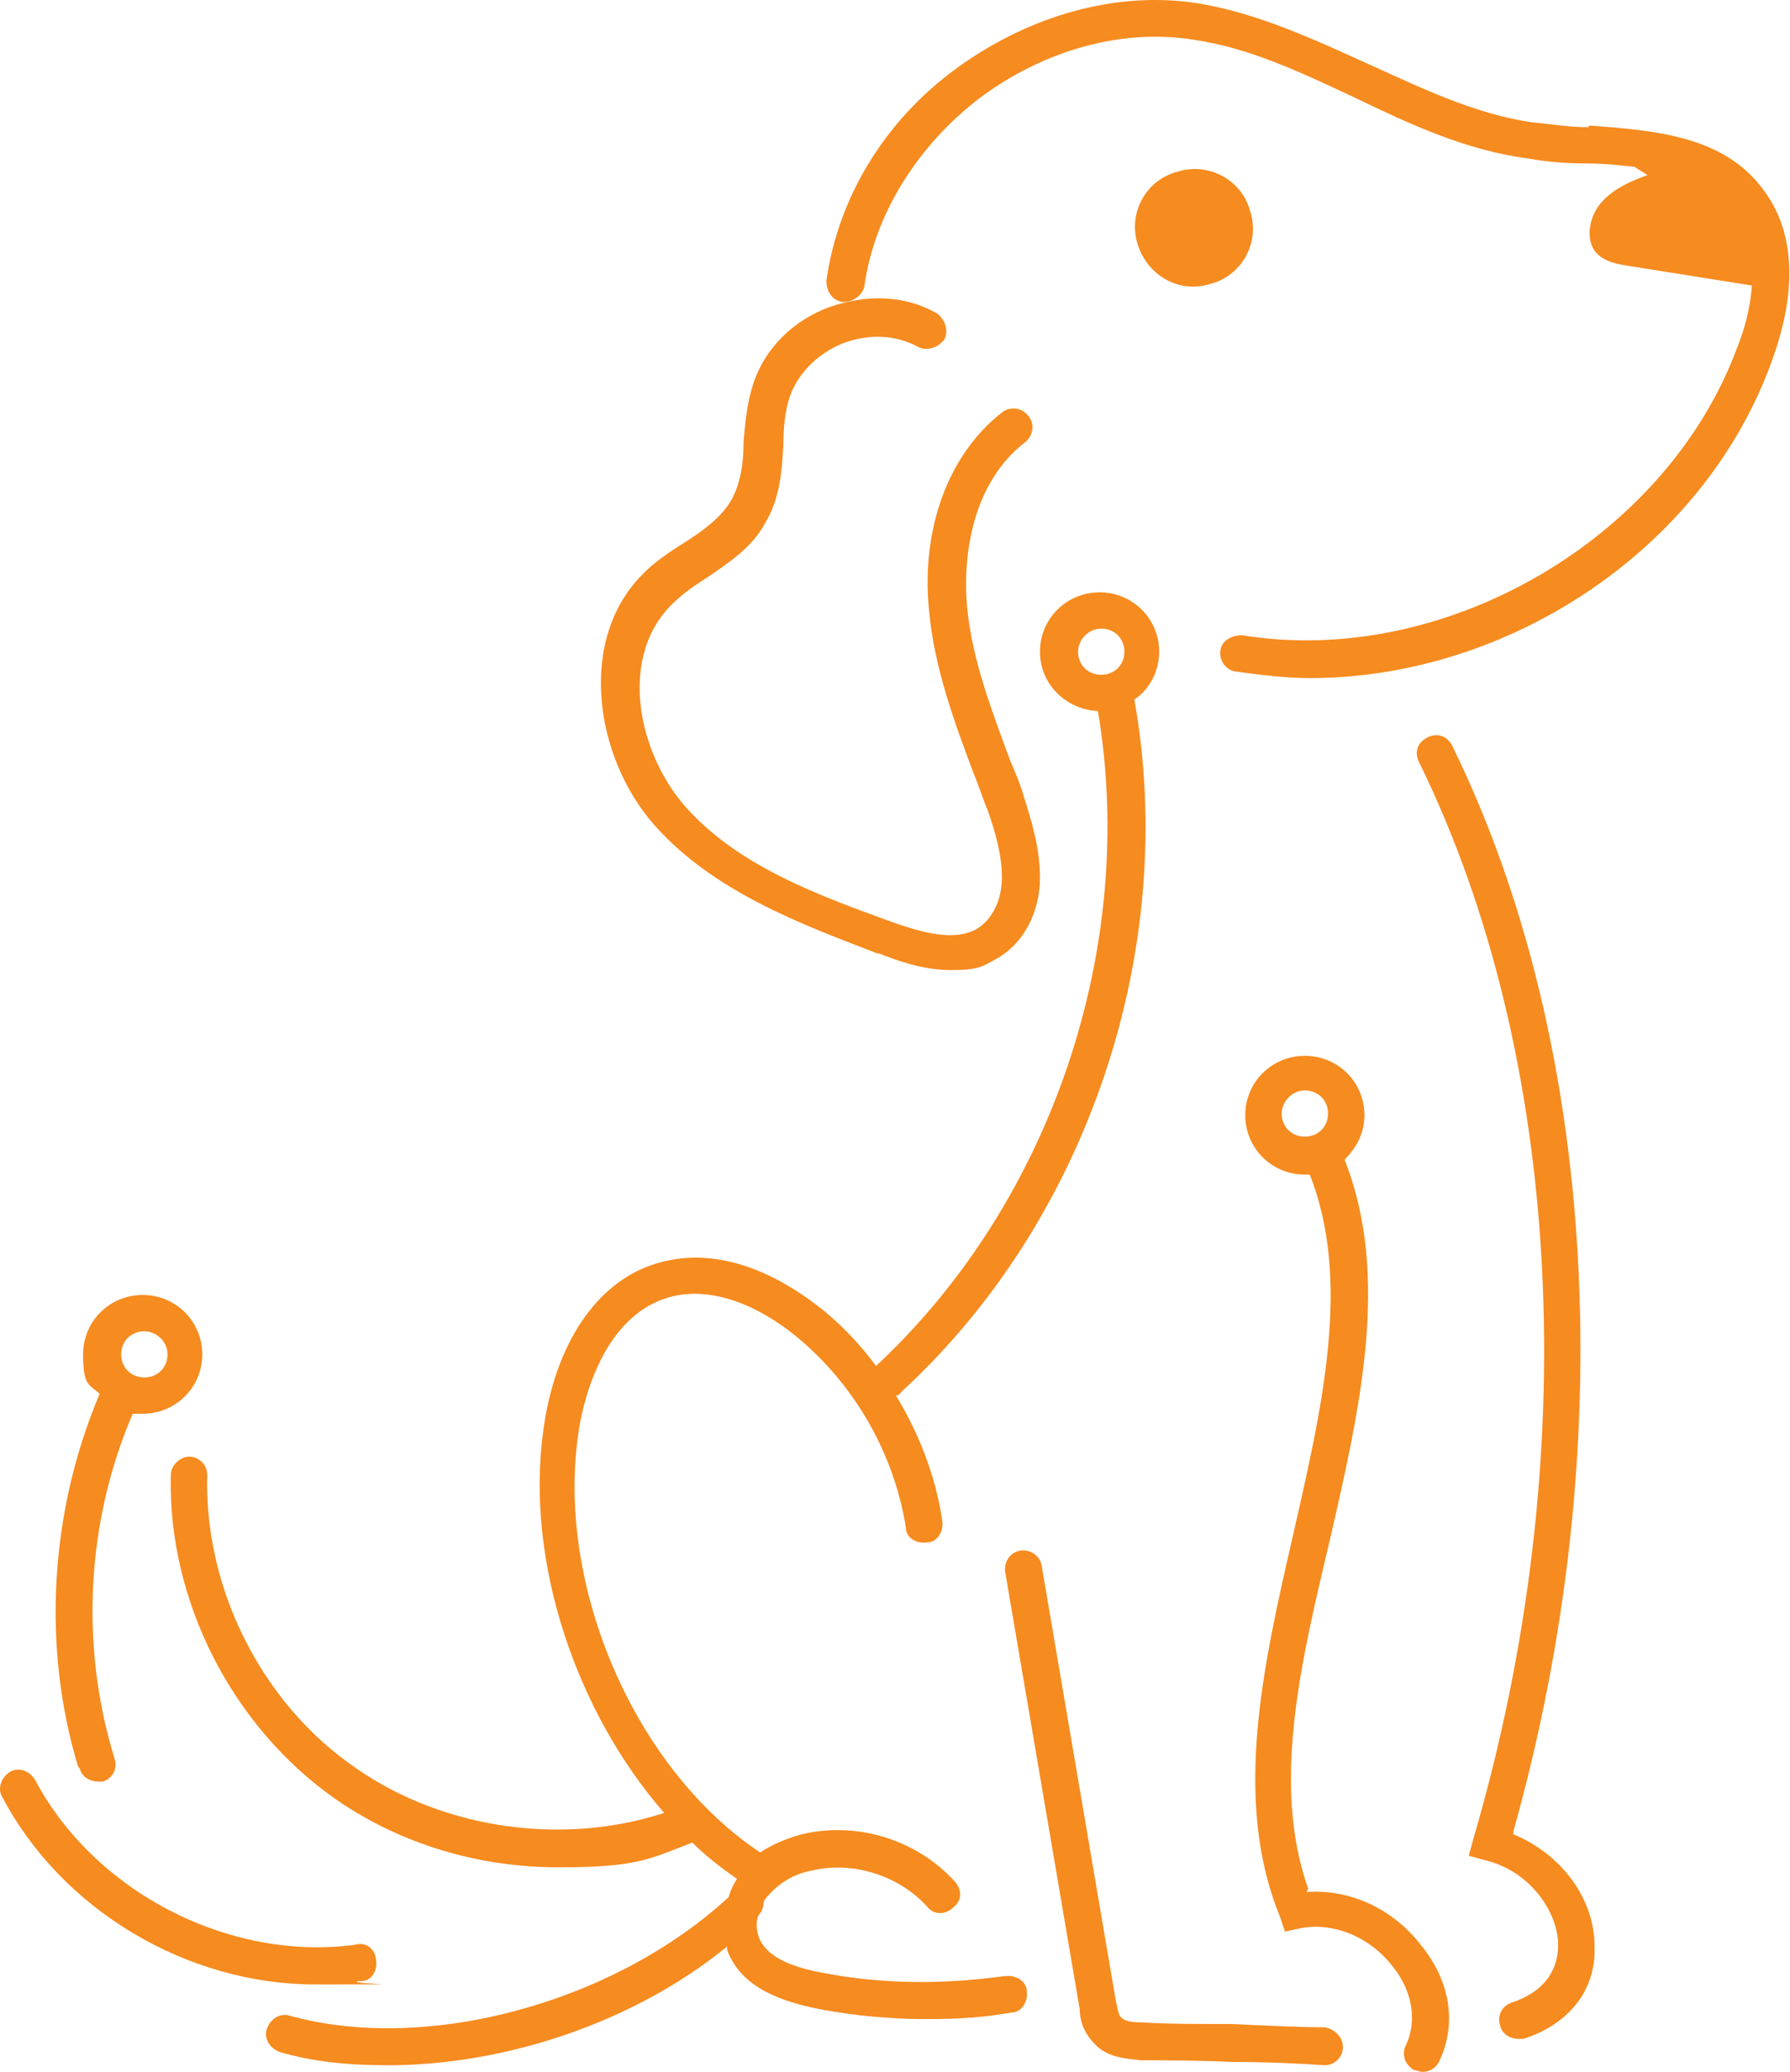 <?xml version="1.0" encoding="UTF-8" standalone="no"?>
<svg
   id="Layer_1"
   version="1.1"
   viewBox="0 0 108.556 125.612"
   width="108.556"
   height="125.612"
   xmlns="http://www.w3.org/2000/svg"
   xmlns:svg="http://www.w3.org/2000/svg">
  <!-- Generator: Adobe Illustrator 29.1.0, SVG Export Plug-In . SVG Version: 2.1.0 Build 142)  -->
  <defs
     id="defs1">
    <style
       id="style1">
      .st0 {
        fill: #f68b1f;
      }

      .st1 {
        fill: #003f48;
      }
    </style>
  </defs>
  <g
     id="g34"
     transform="matrix(1.004,0,0,1,-2.416,150.939)">
    <path
       class="st0"
       d="m 81.425,-36.427 c -2.2,-6.3 -0.5,-13.5 1.3,-21.1 1.8,-7.9 3.7,-16 0.9,-23.1 0.7,-0.7 1.2,-1.6 1.2,-2.7 0,-2 -1.6,-3.6 -3.6,-3.6 -2,0 -3.6,1.6 -3.6,3.6 0,2 1.6,3.6 3.6,3.6 2,0 0.2,0 0.3,0 2.5,6.4 0.8,13.9 -1,21.8 -1.8,7.9 -3.7,16.1 -0.8,23.2 l 0.3,0.9 0.9,-0.2 c 2,-0.4 4.2,0.5 5.6,2.3 1.2,1.5 1.5,3.3 0.8,4.8 -0.3,0.6 0,1.2 0.5,1.5 0.2,0 0.3,0.1 0.5,0.1 0.4,0 0.8,-0.2 1,-0.6 1.1,-2.3 0.7,-4.9 -1.1,-7.1 -1.7,-2.2 -4.3,-3.4 -6.9,-3.2 z m -1.6,-47 c 0,-0.7 0.6,-1.4 1.4,-1.4 0.8,0 1.4,0.6 1.4,1.4 0,0.8 -0.6,1.4 -1.4,1.4 -0.8,0 -1.4,-0.6 -1.4,-1.4 z"
       id="path8" />
    <path
       class="st0"
       d="m 82.425,-28.027 c -1.4,0 -3.5,-0.1 -5.6,-0.2 -2.1,0 -4.1,0 -5.4,-0.1 -0.4,0 -1,0 -1.3,-0.3 -0.2,-0.2 -0.2,-0.6 -0.3,-0.9 l -4.5,-26.5 c -0.1,-0.6 -0.7,-1 -1.3,-0.9 -0.6,0.1 -1,0.7 -0.9,1.3 l 4.5,26.5 c 0,0.6 0.2,1.4 0.9,2.1 0.8,0.9 2.1,0.9 2.8,1 1.3,0 3.4,0 5.5,0.1 2.1,0 4.3,0.1 5.6,0.2 v 0 c 0.6,0 1.1,-0.5 1.1,-1.1 0,-0.6 -0.5,-1.1 -1.1,-1.2 z"
       id="path9" />
    <path
       class="st0"
       d="m 93.825,-39.927 c 6.5,-23.2 5.1,-47.8 -3.7,-65.8 -0.3,-0.6 -0.9,-0.8 -1.5,-0.5 -0.6,0.3 -0.8,0.9 -0.5,1.5 8.7,17.8 10,42.2 3.3,65.2 l -0.3,1.1 1.1,0.3 c 2.7,0.7 4.3,3.2 4.3,5.1 0,1.7 -1,2.9 -2.8,3.5 -0.6,0.2 -0.9,0.8 -0.7,1.4 0.1,0.5 0.6,0.8 1.1,0.8 0.5,0 0.2,0 0.3,0 2.8,-0.9 4.4,-3 4.3,-5.6 0,-2.9 -2,-5.6 -4.9,-6.8 z"
       id="path10" />
    <path
       class="st0"
       d="m 63.025,-31.127 c -3.6,0.5 -7.3,0.5 -10.9,-0.2 -2.2,-0.4 -3.5,-1.1 -3.9,-2.2 -0.1,-0.4 -0.2,-0.8 0,-1.3 0.2,-0.2 0.3,-0.5 0.3,-0.7 0,-0.2 0.2,-0.4 0.3,-0.5 0.6,-0.7 1.5,-1.3 2.6,-1.5 2.5,-0.6 5.3,0.3 7,2.2 0.4,0.5 1.1,0.5 1.6,0 0.5,-0.4 0.5,-1.1 0,-1.6 -2.3,-2.5 -5.9,-3.6 -9.2,-2.8 -0.7,0.2 -1.6,0.5 -2.5,1.1 -7.5,-5 -12.3,-16 -11,-25.3 0.2,-1.6 1.3,-7 5.3,-8.3 2.4,-0.8 5.4,0.2 8.1,2.5 3.4,2.9 5.7,7 6.4,11.4 0,0.6 0.6,1 1.3,0.9 0.6,0 1,-0.7 0.9,-1.3 -0.4,-2.7 -1.4,-5.3 -2.8,-7.6 0,0 0.2,0 0.3,-0.2 11.3,-10.4 16.8,-26.9 14.1,-42 0.9,-0.6 1.5,-1.7 1.5,-2.9 0,-2 -1.6,-3.6 -3.6,-3.6 -2,0 -3.6,1.6 -3.6,3.6 0,2 1.6,3.5 3.5,3.6 2.4,14.3 -2.8,29.8 -13.4,39.7 -0.9,-1.2 -1.9,-2.3 -3.1,-3.3 -1.6,-1.3 -5.7,-4.3 -10.2,-2.9 -3.6,1.1 -6.1,4.9 -6.8,10.1 -1.1,8 2,17.1 7.3,23.2 -6.1,2 -13.3,1 -18.6,-2.7 -5.7,-3.9 -9.2,-10.9 -9,-17.8 0,-0.6 -0.5,-1.1 -1.1,-1.1 -0.5,0 -1.1,0.5 -1.1,1.1 -0.2,7.6 3.7,15.3 10,19.7 3.9,2.7 8.6,4.1 13.4,4.1 4.8,0 5.5,-0.5 8.1,-1.5 0.8,0.8 1.7,1.5 2.7,2.2 -0.2,0.3 -0.4,0.7 -0.5,1.1 -6.9,6.4 -18.2,9.5 -26.5,7.2 -0.6,-0.2 -1.2,0.2 -1.4,0.8 -0.2,0.6 0.2,1.2 0.8,1.4 2,0.6 4.2,0.8 6.5,0.8 7.1,0 14.9,-2.6 20.5,-7.2 0,0 0,0.1 0,0.2 0.7,1.9 2.5,3 5.6,3.6 2.1,0.4 4.3,0.6 6.4,0.6 2.1,0 3.5,-0.1 5.2,-0.4 0.6,0 1,-0.7 0.9,-1.3 0,-0.6 -0.7,-1 -1.3,-0.9 z m 4.5,-80.3 c 0,-0.7 0.6,-1.4 1.4,-1.4 0.8,0 1.4,0.6 1.4,1.4 0,0.8 -0.6,1.4 -1.4,1.4 -0.8,0 -1.4,-0.6 -1.4,-1.4 z"
       id="path11" />
    <path
       class="st0"
       d="m 24.225,-30.827 c 0.6,0 1,-0.6 0.9,-1.3 -0.1,-0.7 -0.6,-1.1 -1.3,-0.9 -7.6,1 -15.7,-3.2 -19.3,-10 -0.3,-0.5 -0.9,-0.8 -1.5,-0.5 -0.5,0.3 -0.8,1 -0.5,1.5 3.6,6.9 11.2,11.4 18.9,11.4 7.7,0 1.8,0 2.6,-0.2 z"
       id="path12" />
    <path
       class="st0"
       d="m 7.225,-43.727 c 0.1,0.5 0.6,0.8 1.1,0.8 0.5,0 0.2,0 0.3,0 0.6,-0.2 0.9,-0.8 0.7,-1.4 -2.1,-6.8 -1.7,-14.4 1.1,-20.9 0.2,0 0.4,0 0.6,0 2,0 3.6,-1.6 3.6,-3.6 0,-2 -1.6,-3.6 -3.6,-3.6 -2,0 -3.6,1.6 -3.6,3.6 0,2 0.4,1.8 1,2.4 -3,7.1 -3.5,15.3 -1.3,22.6 z m 3.9,-26.5 c 0.7,0 1.4,0.6 1.4,1.4 0,0.8 -0.6,1.4 -1.4,1.4 -0.8,0 -1.4,-0.6 -1.4,-1.4 0,-0.8 0.6,-1.4 1.4,-1.4 z"
       id="path13" />
    <path
       class="st0"
       d="m 55.525,-93.127 c 1,0.4 2.6,1 4.3,1 1.7,0 1.9,-0.2 2.8,-0.7 1.6,-0.9 2.6,-2.8 2.6,-4.9 0,-1.8 -0.5,-3.4 -1,-5 -0.2,-0.7 -0.5,-1.4 -0.8,-2.1 -1.1,-3 -2.3,-6.1 -2.6,-9.3 -0.3,-3.3 0.4,-7.6 3.5,-10 0.5,-0.4 0.6,-1.1 0.2,-1.6 -0.4,-0.5 -1.1,-0.6 -1.6,-0.2 -3.2,2.5 -4.9,7 -4.4,12 0.3,3.4 1.5,6.7 2.7,9.9 0.3,0.7 0.5,1.4 0.8,2.1 0.5,1.4 0.9,2.8 0.9,4.2 0,1.1 -0.4,2.4 -1.5,3.1 -1.4,0.8 -3.4,0.2 -5.1,-0.4 -4.4,-1.6 -9.4,-3.4 -12.6,-7.1 -2.9,-3.4 -3.9,-9.1 -0.7,-12.2 0.6,-0.6 1.3,-1.1 2.1,-1.6 1.3,-0.9 2.7,-1.8 3.5,-3.3 0.9,-1.5 1,-3.1 1.1,-4.7 0,-1.1 0.1,-2.1 0.4,-3 0.5,-1.4 1.7,-2.6 3.2,-3.2 1.6,-0.6 3.2,-0.5 4.5,0.2 0.5,0.3 1.2,0.1 1.6,-0.4 0.3,-0.5 0.1,-1.2 -0.4,-1.6 -1.9,-1.1 -4.2,-1.2 -6.5,-0.4 -2.2,0.8 -3.9,2.5 -4.6,4.6 -0.4,1.2 -0.5,2.4 -0.6,3.5 0,1.4 -0.2,2.7 -0.8,3.7 -0.6,1 -1.7,1.8 -2.8,2.5 -0.8,0.5 -1.7,1.1 -2.4,1.8 -4.1,4 -3,11.2 0.6,15.3 3.6,4.1 9.1,6.1 13.5,7.8 z"
       id="path14" />
    <path
       class="st0"
       d="m 98.325,-143.227 c -1.2,0 -2.3,-0.2 -3.4,-0.3 -3.4,-0.5 -6.5,-2 -9.8,-3.5 -3.3,-1.5 -6.7,-3.1 -10.3,-3.7 -4.9,-0.8 -10.2,0.7 -14.6,3.9 -4.4,3.2 -7.2,7.9 -7.9,12.9 0,0.6 0.3,1.2 1,1.3 0.6,0 1.2,-0.4 1.3,-1 0.6,-4.3 3.2,-8.5 7,-11.4 3.9,-2.9 8.6,-4.2 12.9,-3.5 3.4,0.5 6.5,2 9.7,3.5 3.3,1.6 6.7,3.2 10.5,3.7 1.1,0.2 2.3,0.3 3.6,0.3 0.9,0 1.9,0.1 2.8,0.2 l 0.8,0.5 c -1.1,0.4 -2.2,0.9 -2.9,1.8 -0.7,0.9 -0.9,2.4 0,3.1 0.5,0.4 1.1,0.5 1.7,0.6 2.5,0.4 5,0.8 7.5,1.2 -0.1,1.5 -0.5,2.8 -0.9,3.8 -4.3,11.6 -17.7,19.4 -29.9,17.4 -0.6,0 -1.2,0.3 -1.3,0.9 -0.1,0.6 0.3,1.2 0.9,1.3 1.5,0.2 3,0.4 4.5,0.4 12,0 23.8,-7.8 27.9,-19.2 1.1,-3 1.9,-7.2 -0.5,-10.4 -2.4,-3.3 -6.6,-3.6 -10.5,-3.9 z"
       id="path15" />
    <path
       class="st0"
       d="m 75.525,-133.727 c 1.9,-0.5 3,-2.5 2.4,-4.4 -0.5,-1.9 -2.5,-3 -4.4,-2.4 -1.9,0.5 -3,2.5 -2.4,4.4 0.6,1.9 2.5,3 4.4,2.4 z"
       id="path16" />
    <path
       style="fill:#000000;fill-opacity:0;stroke-width:1.695"
       d=""
       id="path34"
       transform="matrix(0.996,0,0,1,2.405,-150.939)" />
  </g>
</svg>
